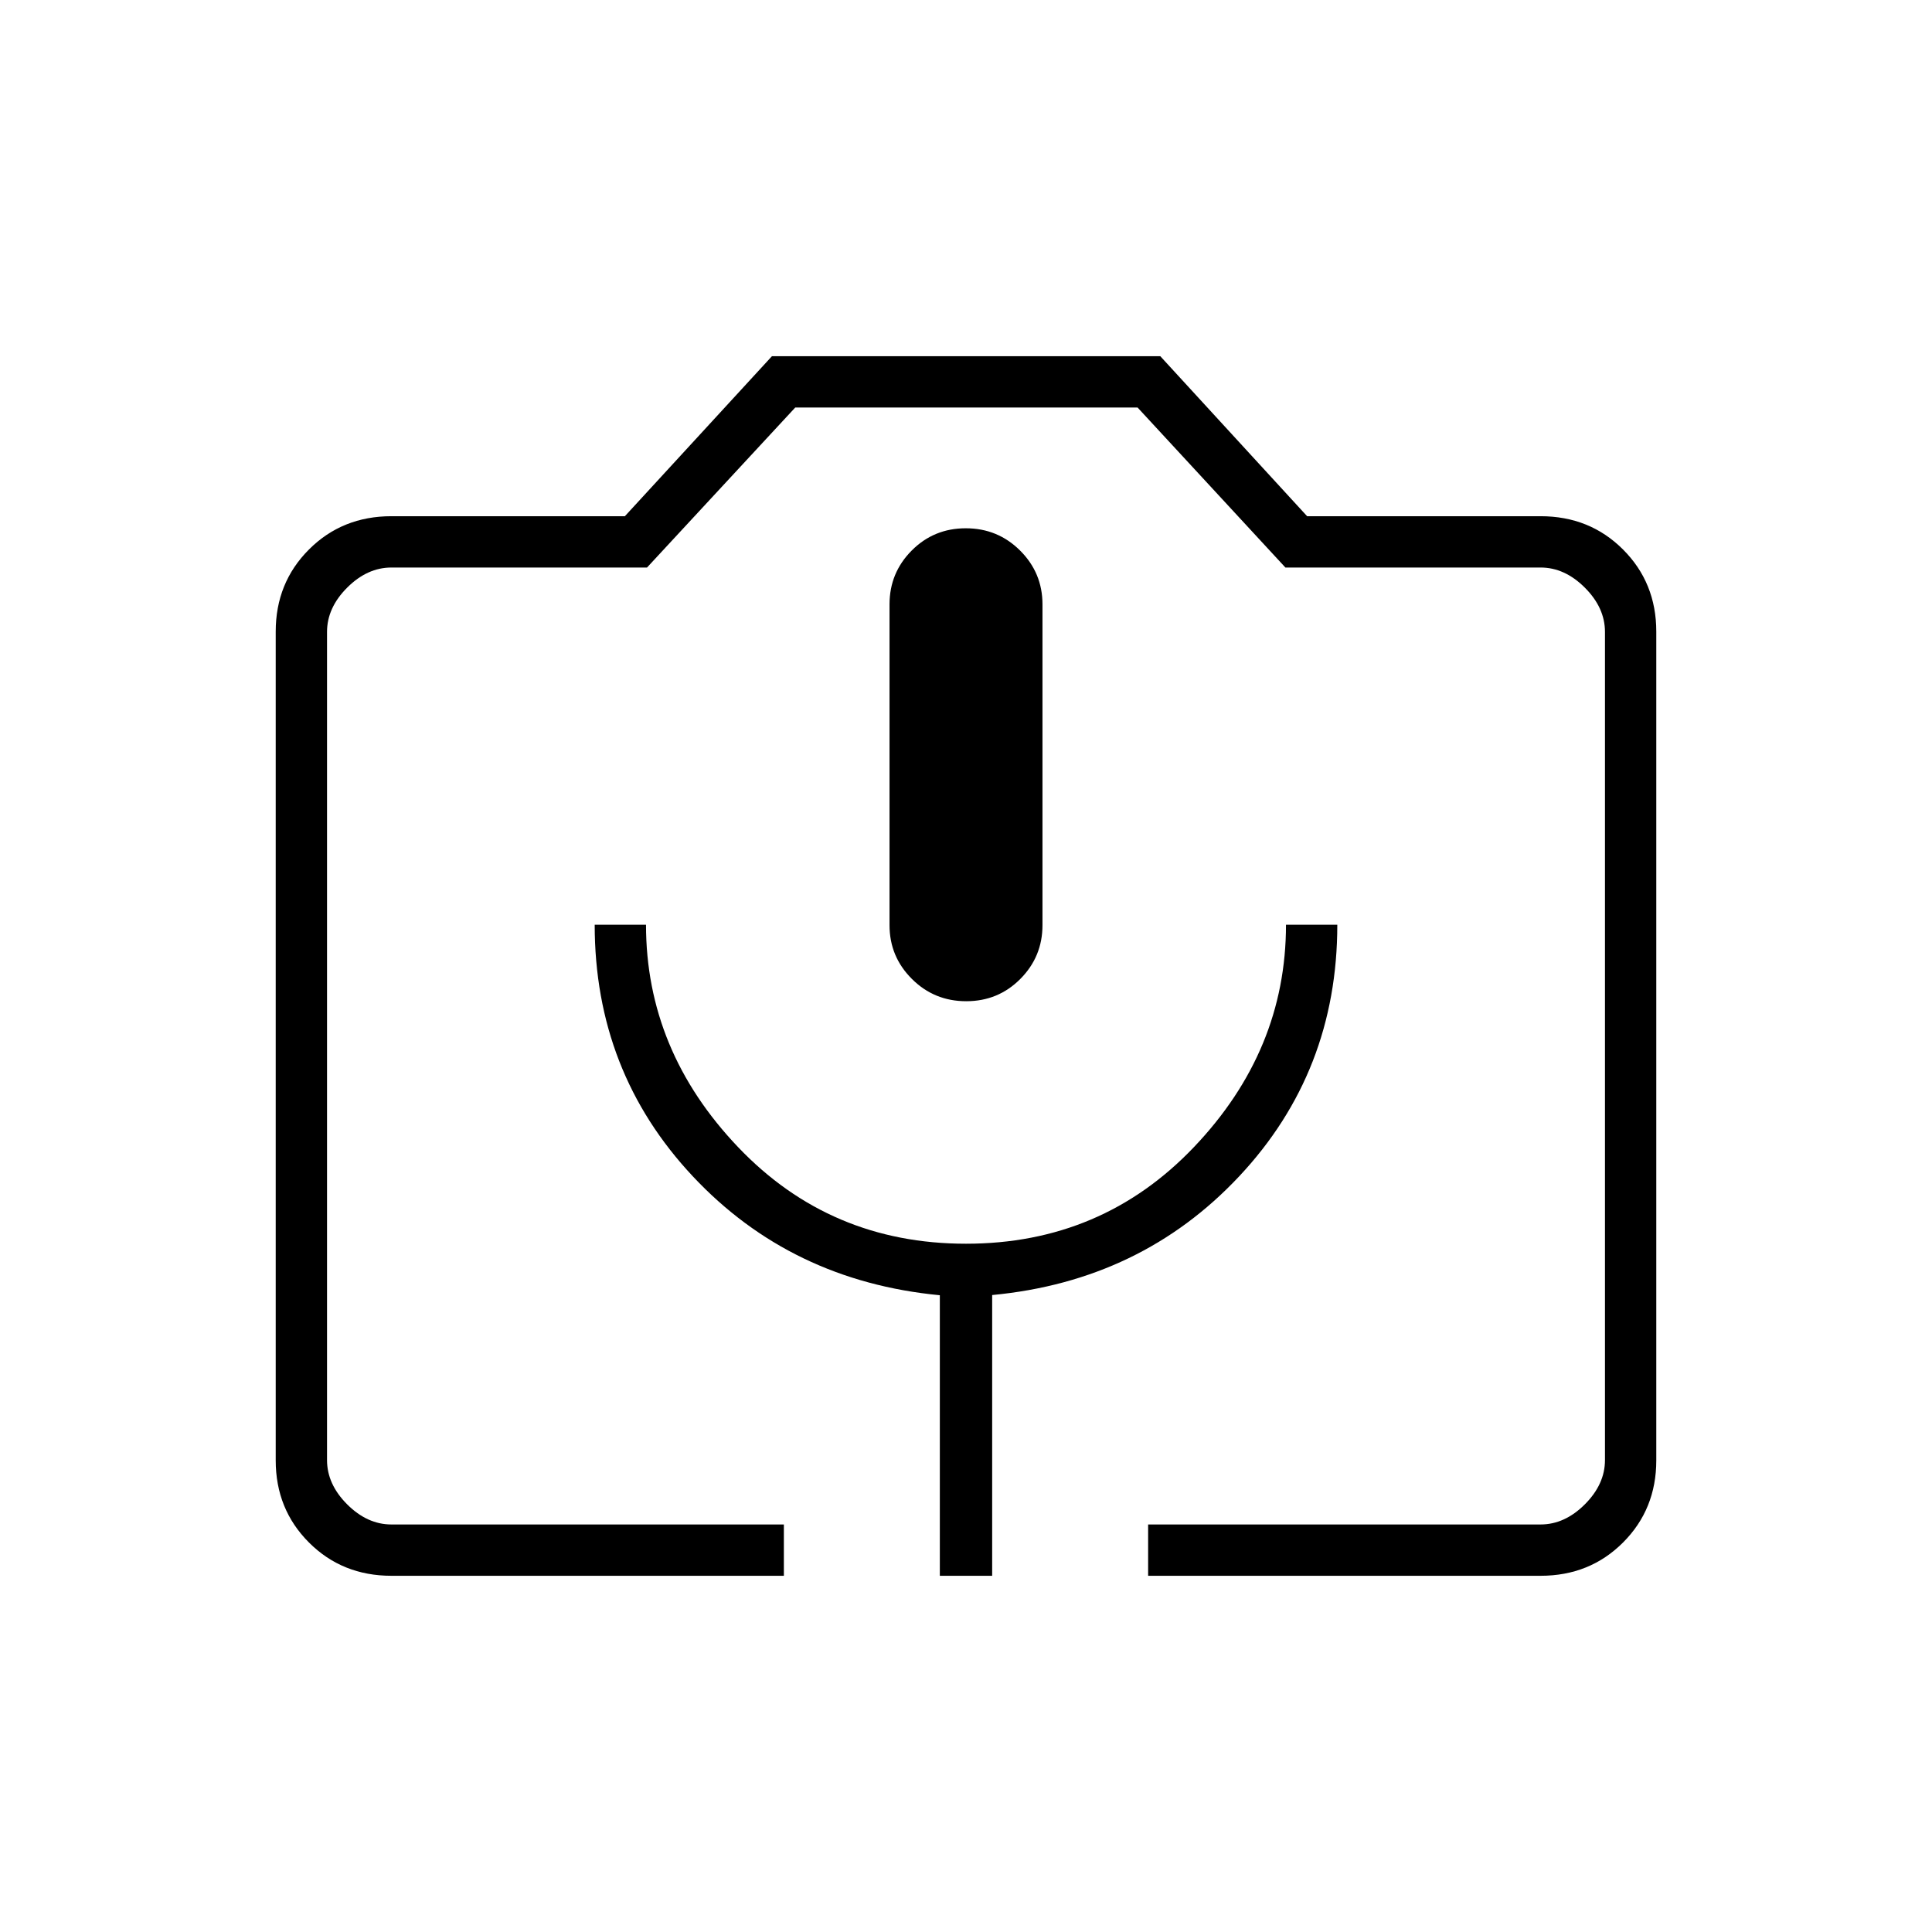 <svg xmlns="http://www.w3.org/2000/svg" height="24" viewBox="0 -960 960 960" width="24"><path d="M389.5-177h-195q-24.44 0-40.97-16.53Q137-210.06 137-234.36v-411.78q0-24.3 16.53-40.83 16.53-16.53 40.97-16.53h116l73.07-79.5h192.98l72.95 79.5h116q24.44 0 40.97 16.53Q823-670.44 823-646.14v411.78q0 24.3-16.53 40.83Q789.94-177 765.5-177h-195v-25.5h195q12 0 22-10t10-22V-646q0-12-10-22t-22-10H638.71l-73.45-79.5H395.15L321.5-678h-127q-12 0-22 10t-10 22v411.5q0 12 10 22t22 10h195v25.5Zm77.5 0h26v-139.5q74-7 122.75-59t48.75-125H639q0 62.5-45.75 110.5T480-342q-67.5 0-113.25-48T321-500.5h-25.5q0 73 48.75 125T467-316.4V-177Zm13.11-285.5q15.89 0 26.89-11.08 11-11.07 11-26.71v-159.42q0-15.64-11.11-26.71-11.1-11.08-27-11.08-15.89 0-26.89 11.08-11 11.07-11 26.71v159.42q0 15.64 11.11 26.71 11.1 11.08 27 11.08Zm-285.61 260h603-635 32Z"/></svg>